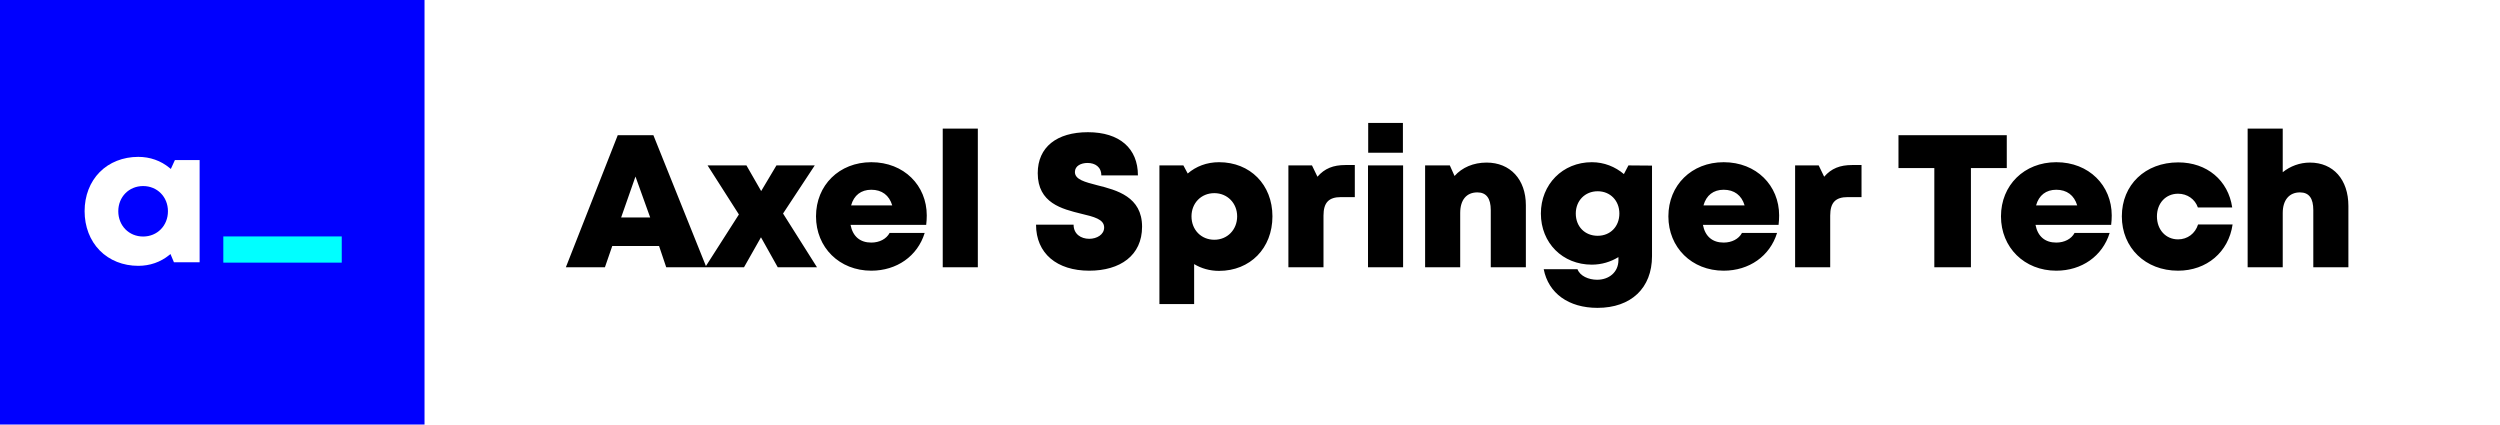<svg width="159" height="27" viewBox="0 0 159 27" fill="none" xmlns="http://www.w3.org/2000/svg">
<rect width="159" height="27" fill="white"/>
<path d="M27 0H0V27H27V0Z" fill="#0000FF"/>
<path d="M8.794 16.907C7.831 16.907 6.96 16.56 6.341 15.929C5.722 15.299 5.381 14.411 5.381 13.43C5.381 12.453 5.721 11.571 6.34 10.946C6.958 10.321 7.83 9.977 8.794 9.977C9.54 9.977 10.226 10.219 10.779 10.675L10.865 10.746L11.124 10.179H12.696V16.681H11.062L10.843 16.157L10.754 16.228C10.206 16.672 9.528 16.907 8.794 16.907ZM9.102 11.833C8.201 11.833 7.523 12.522 7.523 13.435C7.523 14.352 8.201 15.043 9.102 15.043C10.002 15.043 10.681 14.352 10.681 13.435C10.681 12.522 10.002 11.833 9.102 11.833Z" fill="white"/>
<path d="M14.203 16.704H21.735V15.037H14.203V15.87V16.704Z" fill="#00FFFF"/>
<path d="M42.372 17H44.928L41.556 8.6H39.288L35.988 17H38.472L38.94 15.644H41.916L42.372 17ZM41.352 13.832H39.504L40.416 11.228L41.352 13.832ZM51.962 17L49.802 13.58L51.818 10.52H49.382L48.41 12.152L47.474 10.52H45.002L46.994 13.64L44.846 17H47.318L48.398 15.092L49.466 17H51.962ZM58.942 13.7C58.942 11.804 57.502 10.316 55.414 10.316C53.374 10.316 51.898 11.78 51.898 13.76C51.898 15.74 53.386 17.216 55.414 17.216C57.034 17.216 58.354 16.292 58.81 14.816H56.578C56.374 15.2 55.93 15.428 55.414 15.428C54.706 15.428 54.238 15.044 54.094 14.3H58.906C58.93 14.096 58.942 13.904 58.942 13.7ZM55.414 12.068C56.086 12.068 56.554 12.416 56.746 13.064H54.13C54.31 12.416 54.766 12.068 55.414 12.068ZM59.958 17H62.19V8.18H59.958V17ZM69.276 17.216C71.232 17.216 72.636 16.256 72.636 14.42C72.636 12.512 71.028 12.092 69.78 11.78C69 11.576 68.364 11.42 68.364 10.94C68.364 10.544 68.76 10.364 69.168 10.364C69.648 10.364 70.044 10.616 70.044 11.156H72.372C72.372 9.44 71.208 8.408 69.192 8.408C67.212 8.408 66 9.356 66 11.012C66 12.92 67.548 13.292 68.76 13.592C69.564 13.784 70.224 13.94 70.224 14.468C70.224 14.924 69.756 15.188 69.276 15.188C68.748 15.188 68.28 14.888 68.28 14.288H65.892C65.892 16.124 67.224 17.216 69.276 17.216ZM77.531 10.316C76.751 10.316 76.067 10.58 75.539 11.036L75.263 10.52H73.739V19.34H75.947V16.796C76.403 17.072 76.943 17.228 77.531 17.228C79.511 17.228 80.927 15.788 80.927 13.76C80.927 11.744 79.511 10.316 77.531 10.316ZM77.231 15.248C76.391 15.248 75.779 14.612 75.779 13.76C75.779 12.92 76.391 12.284 77.231 12.284C78.059 12.284 78.683 12.92 78.683 13.76C78.683 14.612 78.059 15.248 77.231 15.248ZM85.566 10.496C84.798 10.496 84.246 10.712 83.79 11.24L83.442 10.52H81.942V17H84.174V13.712C84.174 12.884 84.51 12.536 85.29 12.536H86.166V10.496H85.566ZM87.017 9.716H89.225V7.82H87.017V9.716ZM87.005 17H89.237V10.52H87.005V17ZM94.549 10.34C93.709 10.34 92.989 10.652 92.509 11.192L92.209 10.52H90.637V17H92.869V13.544C92.869 12.716 93.265 12.236 93.961 12.236C94.525 12.236 94.813 12.608 94.813 13.364V17H97.045V13.052C97.045 11.408 96.049 10.34 94.549 10.34ZM103.568 10.52L103.28 11.072C102.728 10.604 102.02 10.316 101.24 10.316C99.38 10.316 98 11.732 98 13.58C98 15.452 99.38 16.832 101.24 16.832C101.864 16.832 102.44 16.652 102.932 16.352V16.544C102.932 17.312 102.332 17.792 101.576 17.792C101.036 17.792 100.484 17.552 100.328 17.12H98.18C98.48 18.656 99.764 19.58 101.6 19.58C103.736 19.58 105.068 18.32 105.068 16.292V10.532L103.568 10.52ZM101.612 14.996C100.796 14.996 100.22 14.408 100.22 13.58C100.22 12.764 100.808 12.164 101.612 12.164C102.416 12.164 102.992 12.764 102.992 13.58C102.992 14.408 102.416 14.996 101.612 14.996ZM113.153 13.7C113.153 11.804 111.713 10.316 109.625 10.316C107.585 10.316 106.109 11.78 106.109 13.76C106.109 15.74 107.597 17.216 109.625 17.216C111.245 17.216 112.565 16.292 113.021 14.816H110.789C110.585 15.2 110.141 15.428 109.625 15.428C108.917 15.428 108.449 15.044 108.305 14.3H113.117C113.141 14.096 113.153 13.904 113.153 13.7ZM109.625 12.068C110.297 12.068 110.765 12.416 110.957 13.064H108.341C108.521 12.416 108.977 12.068 109.625 12.068ZM117.793 10.496C117.025 10.496 116.473 10.712 116.017 11.24L115.669 10.52H114.169V17H116.401V13.712C116.401 12.884 116.737 12.536 117.517 12.536H118.393V10.496H117.793ZM127.631 8.6H120.743V10.688H123.023V17H125.351V10.688H127.631V8.6ZM134.306 13.7C134.306 11.804 132.866 10.316 130.778 10.316C128.738 10.316 127.262 11.78 127.262 13.76C127.262 15.74 128.75 17.216 130.778 17.216C132.398 17.216 133.717 16.292 134.174 14.816H131.942C131.738 15.2 131.294 15.428 130.778 15.428C130.07 15.428 129.602 15.044 129.458 14.3H134.27C134.294 14.096 134.306 13.904 134.306 13.7ZM130.778 12.068C131.45 12.068 131.918 12.416 132.11 13.064H129.494C129.674 12.416 130.13 12.068 130.778 12.068ZM138.525 17.216C140.349 17.216 141.741 16.028 141.993 14.276H139.797C139.617 14.852 139.125 15.224 138.525 15.224C137.745 15.224 137.181 14.612 137.181 13.76C137.181 12.92 137.745 12.32 138.525 12.32C139.113 12.32 139.605 12.668 139.785 13.196H141.969C141.717 11.468 140.361 10.328 138.537 10.328C136.437 10.328 134.949 11.756 134.949 13.76C134.949 15.764 136.449 17.216 138.525 17.216ZM146.91 10.34C146.262 10.34 145.662 10.568 145.182 10.952V8.18H142.95V17H145.182V13.544C145.182 12.716 145.602 12.236 146.274 12.236C146.862 12.236 147.126 12.62 147.126 13.364V17H149.358V13.1C149.358 11.42 148.398 10.34 146.91 10.34Z" fill="black"/>
</svg>
